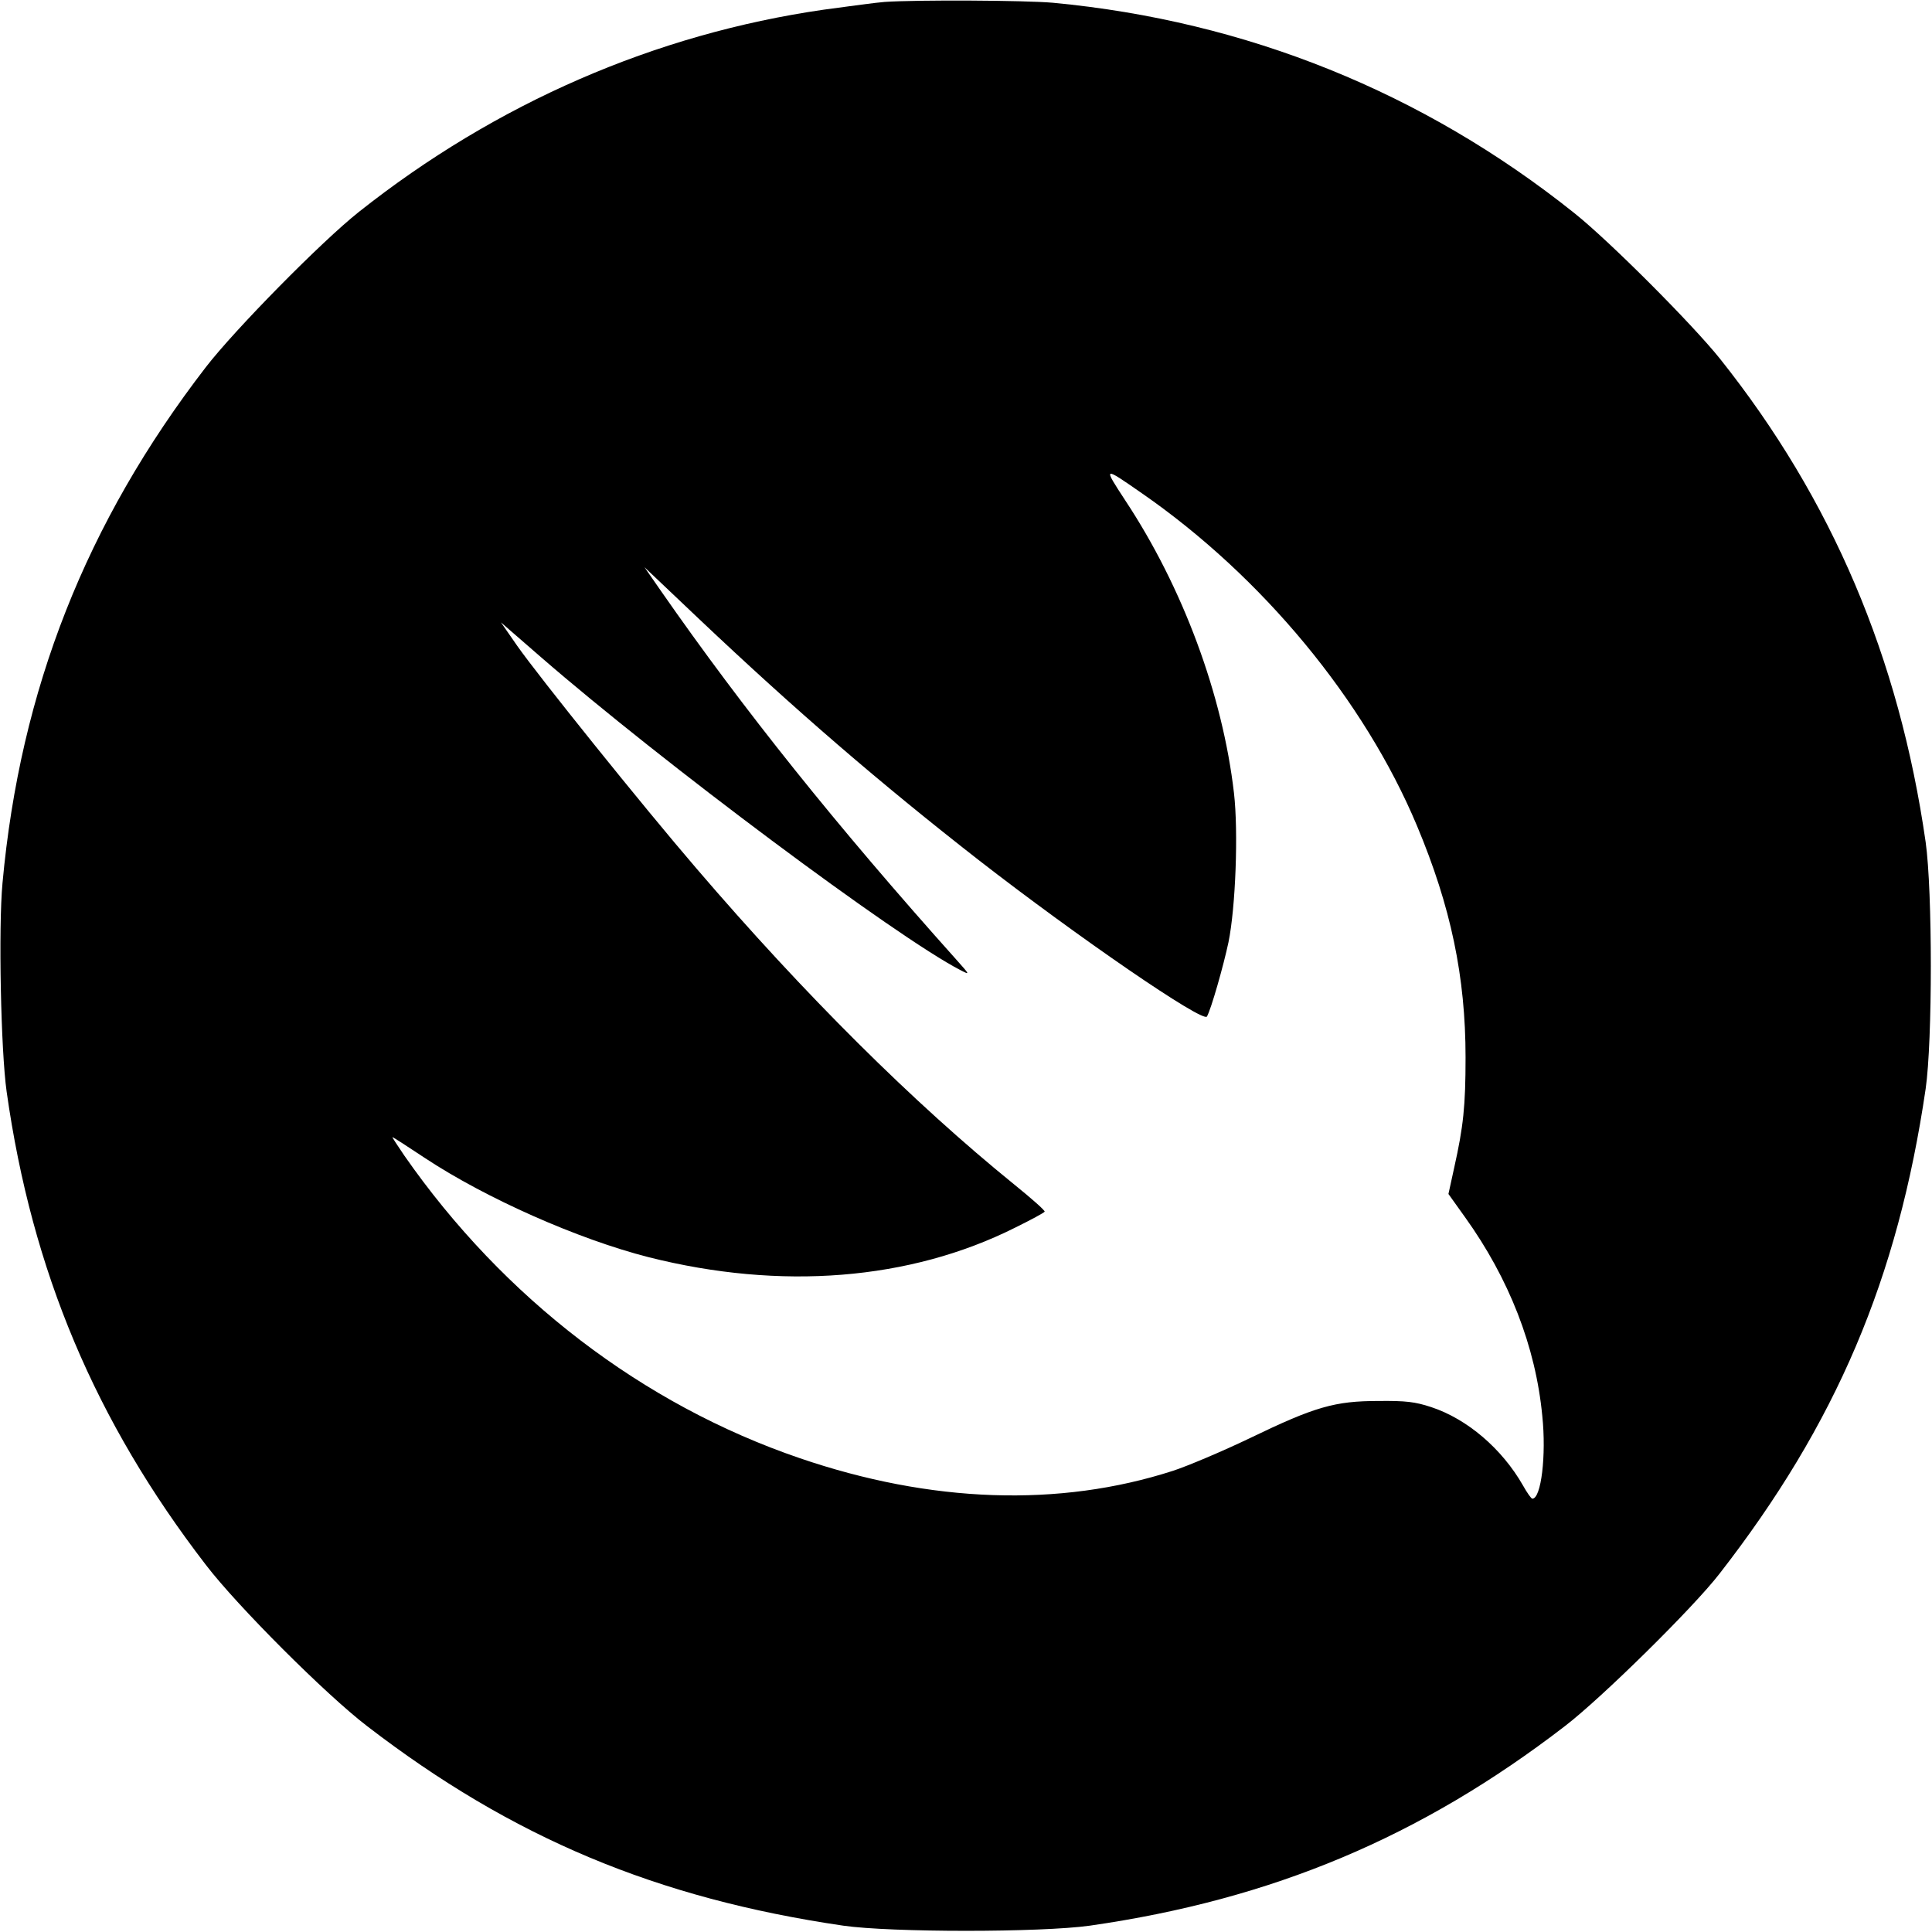 <?xml version="1.0" standalone="no"?>
<!DOCTYPE svg PUBLIC "-//W3C//DTD SVG 20010904//EN"
 "http://www.w3.org/TR/2001/REC-SVG-20010904/DTD/svg10.dtd">
<svg version="1.0" xmlns="http://www.w3.org/2000/svg"
 width="700pt" height="700pt" viewBox="0 0 700 700"
 preserveAspectRatio="xMidYMid meet">
<g transform="translate(0,700) scale(0.1,-0.1)"
fill="#000000" stroke="none">
<path d="M3205 6993 c-27 -2 -126 -15 -220 -28 -611 -88 -1188 -339 -1685
-733 -135 -107 -449 -426 -554 -562 -434 -563 -673 -1169 -737 -1870 -15 -161
-6 -606 15 -755 92 -651 321 -1194 722 -1715 114 -149 435 -470 584 -584 525
-404 1049 -624 1725 -723 173 -25 716 -25 894 0 661 95 1199 321 1721 723 133
102 465 429 560 552 423 544 646 1069 747 1757 25 173 25 716 0 894 -96 668
-339 1241 -745 1751 -100 125 -400 426 -528 528 -547 437 -1188 696 -1889 762
-101 9 -493 11 -610 3z m932 -1780 c436 -302 806 -749 997 -1205 123 -293 176
-548 176 -839 0 -177 -8 -251 -41 -399 l-21 -96 60 -84 c160 -223 256 -469
280 -720 15 -143 -4 -300 -36 -300 -4 0 -19 21 -34 48 -76 133 -202 241 -333
284 -58 19 -91 23 -190 22 -159 0 -231 -21 -465 -134 -102 -49 -228 -102 -280
-119 -412 -133 -877 -117 -1353 46 -568 194 -1072 579 -1432 1096 -25 37 -45
67 -43 67 2 0 55 -34 118 -76 221 -146 555 -294 810 -359 479 -121 947 -84
1328 107 57 28 105 54 107 58 2 4 -48 48 -111 99 -364 295 -758 686 -1152
1146 -196 228 -570 694 -648 805 l-59 85 145 -126 c439 -381 1287 -1014 1520
-1134 35 -18 35 -18 -15 38 -435 486 -769 903 -1071 1337 l-59 85 195 -185
c354 -335 658 -597 1017 -877 358 -278 812 -590 826 -566 15 26 60 184 78 269
26 127 36 401 20 540 -41 356 -185 745 -394 1061 -81 124 -81 124 60 26z"/>
</g>
</svg>

